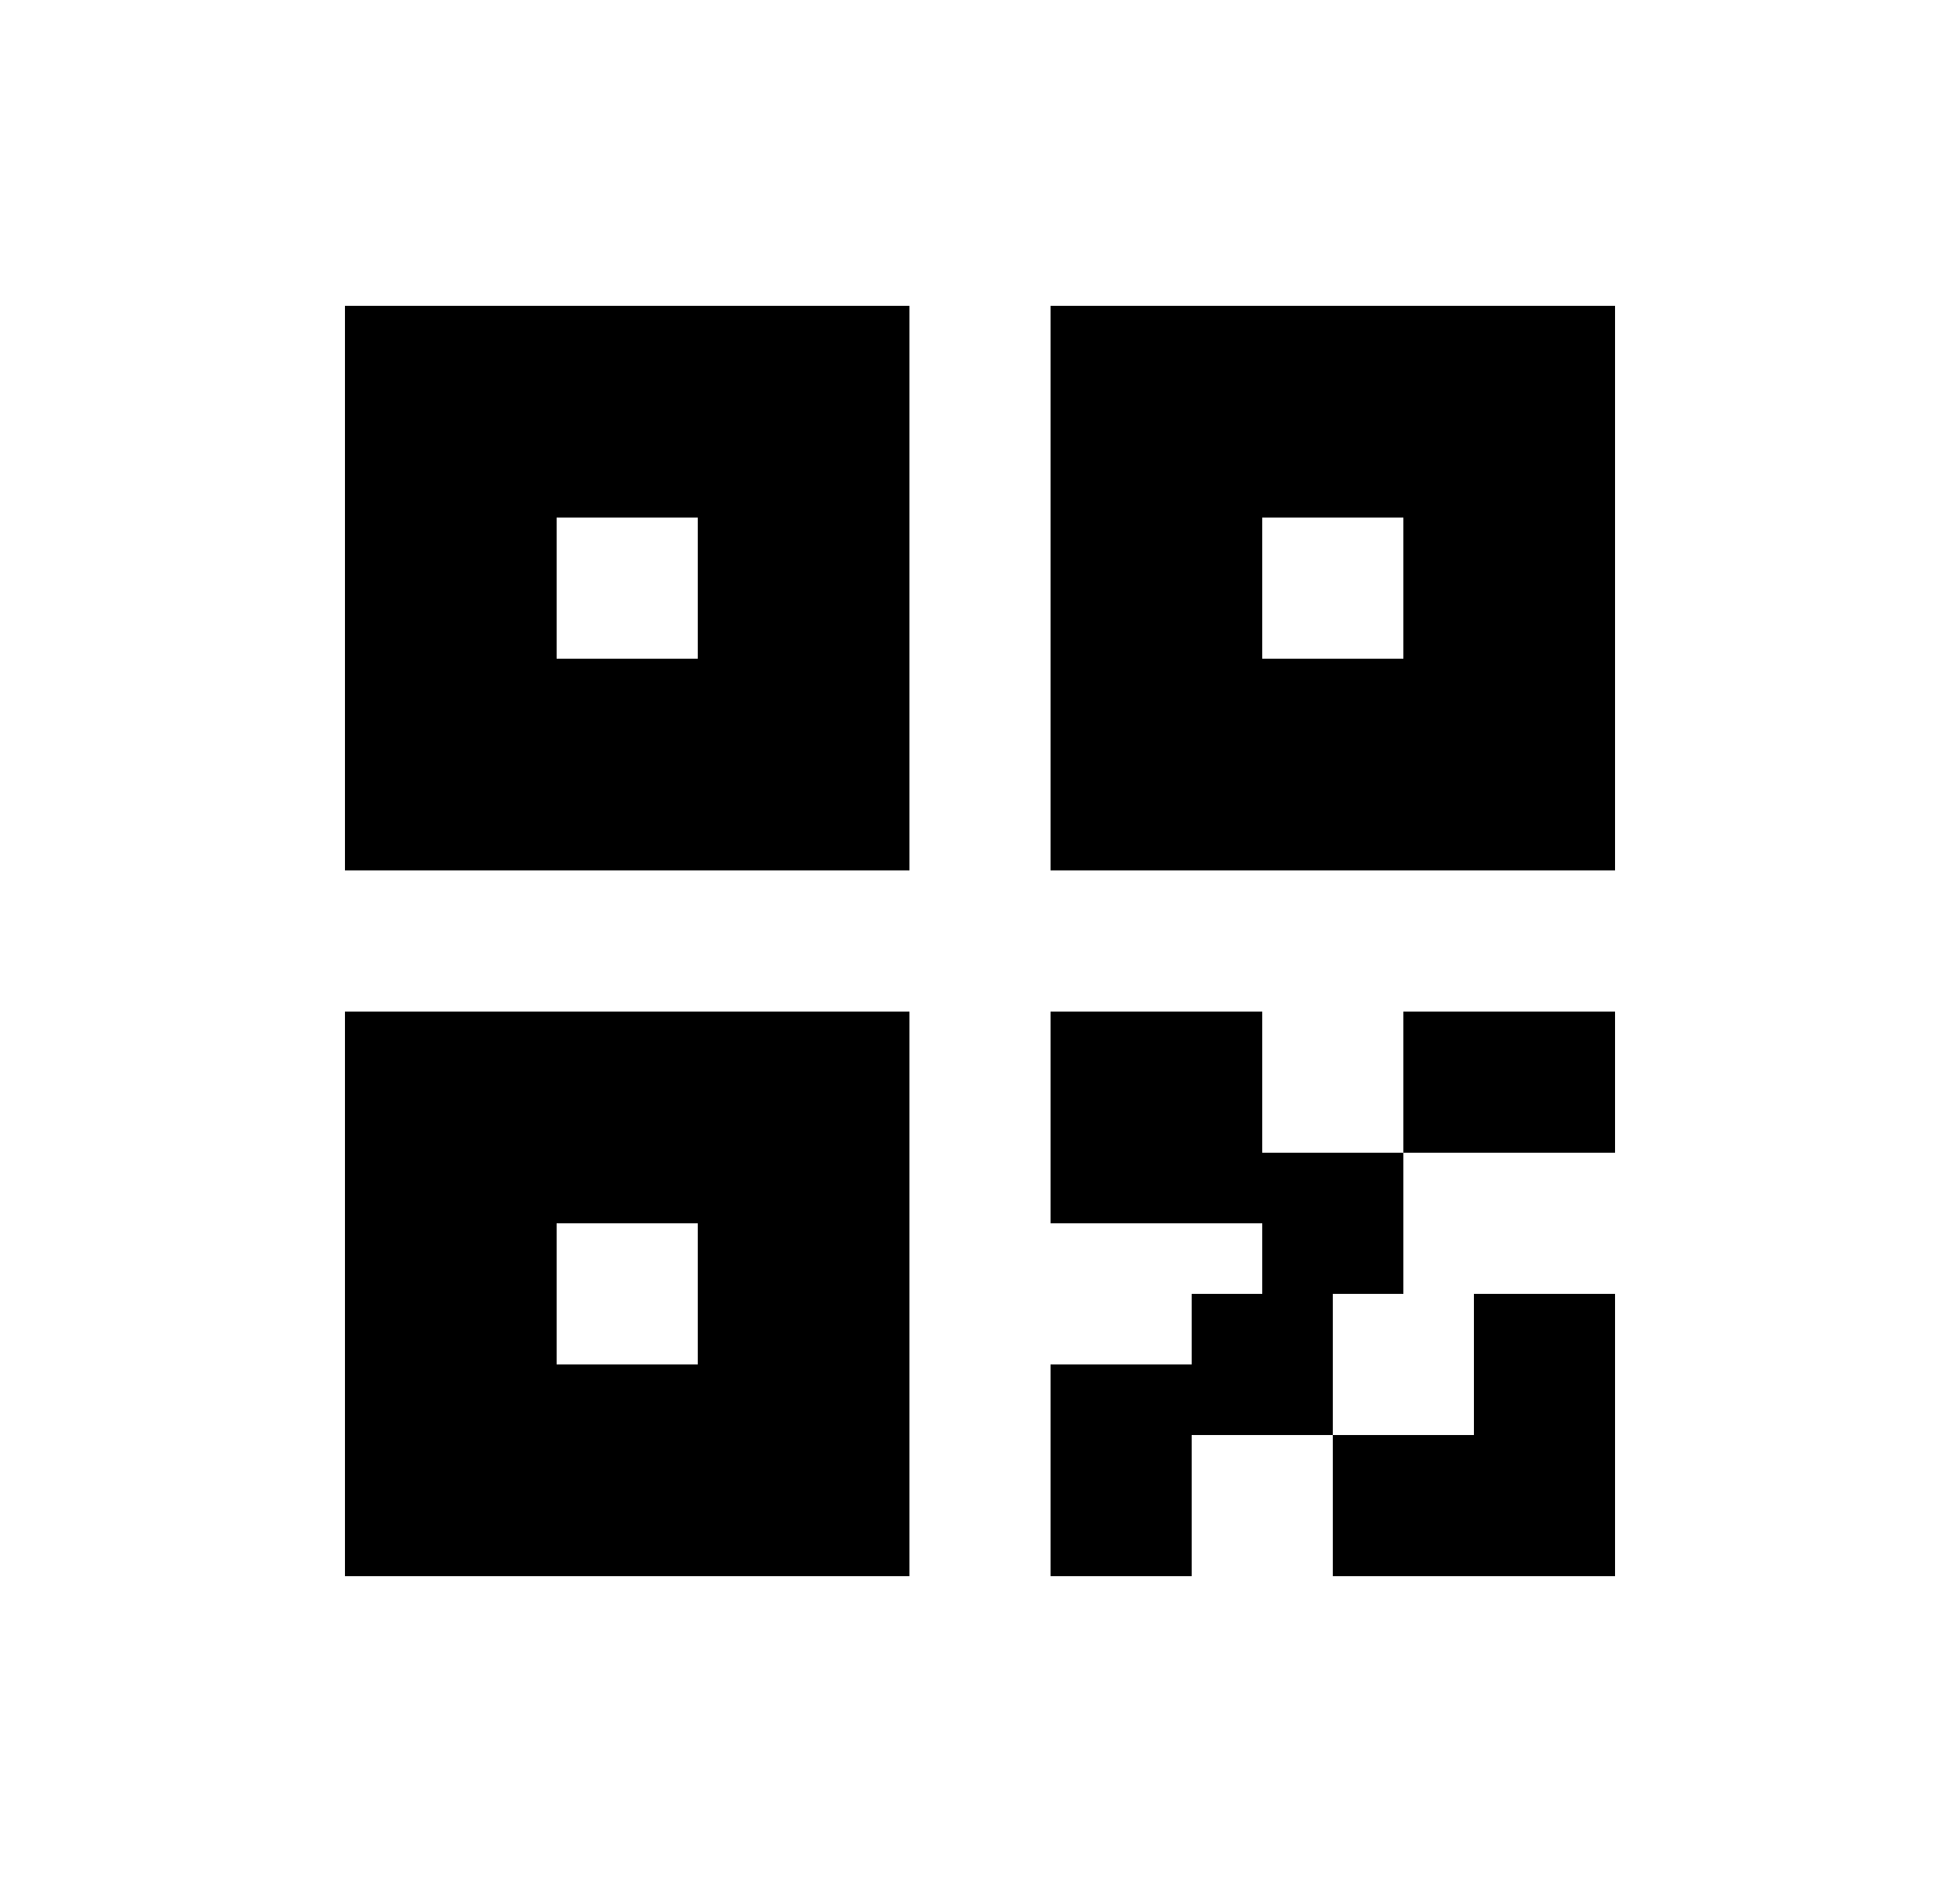 <svg width="25" height="24" viewBox="0 0 25 24" fill="none" xmlns="http://www.w3.org/2000/svg">
<path d="M16.1 16.5V15.6H13.4V12.9H16.1V14.7H17.9V16.5H17V18.3H15.2V20.1H13.4V17.4H15.2V16.5H16.1ZM20.6 20.1H17V18.3H18.8V16.5H20.6V20.1ZM4.4 3.9H11.6V11.1H4.4V3.9ZM13.4 3.9H20.6V11.1H13.4V3.9ZM4.4 12.9H11.6V20.1H4.4V12.9ZM17.9 12.9H20.6V14.7H17.9V12.9ZM7.1 6.6V8.4H8.9V6.6H7.1ZM7.1 15.6V17.4H8.9V15.6H7.1ZM16.1 6.6V8.4H17.9V6.6H16.1Z" fill="#0A0D14" style="fill:#0A0D14;fill:color(display-p3 0.039 0.051 0.078);fill-opacity:1;"/>
</svg>

